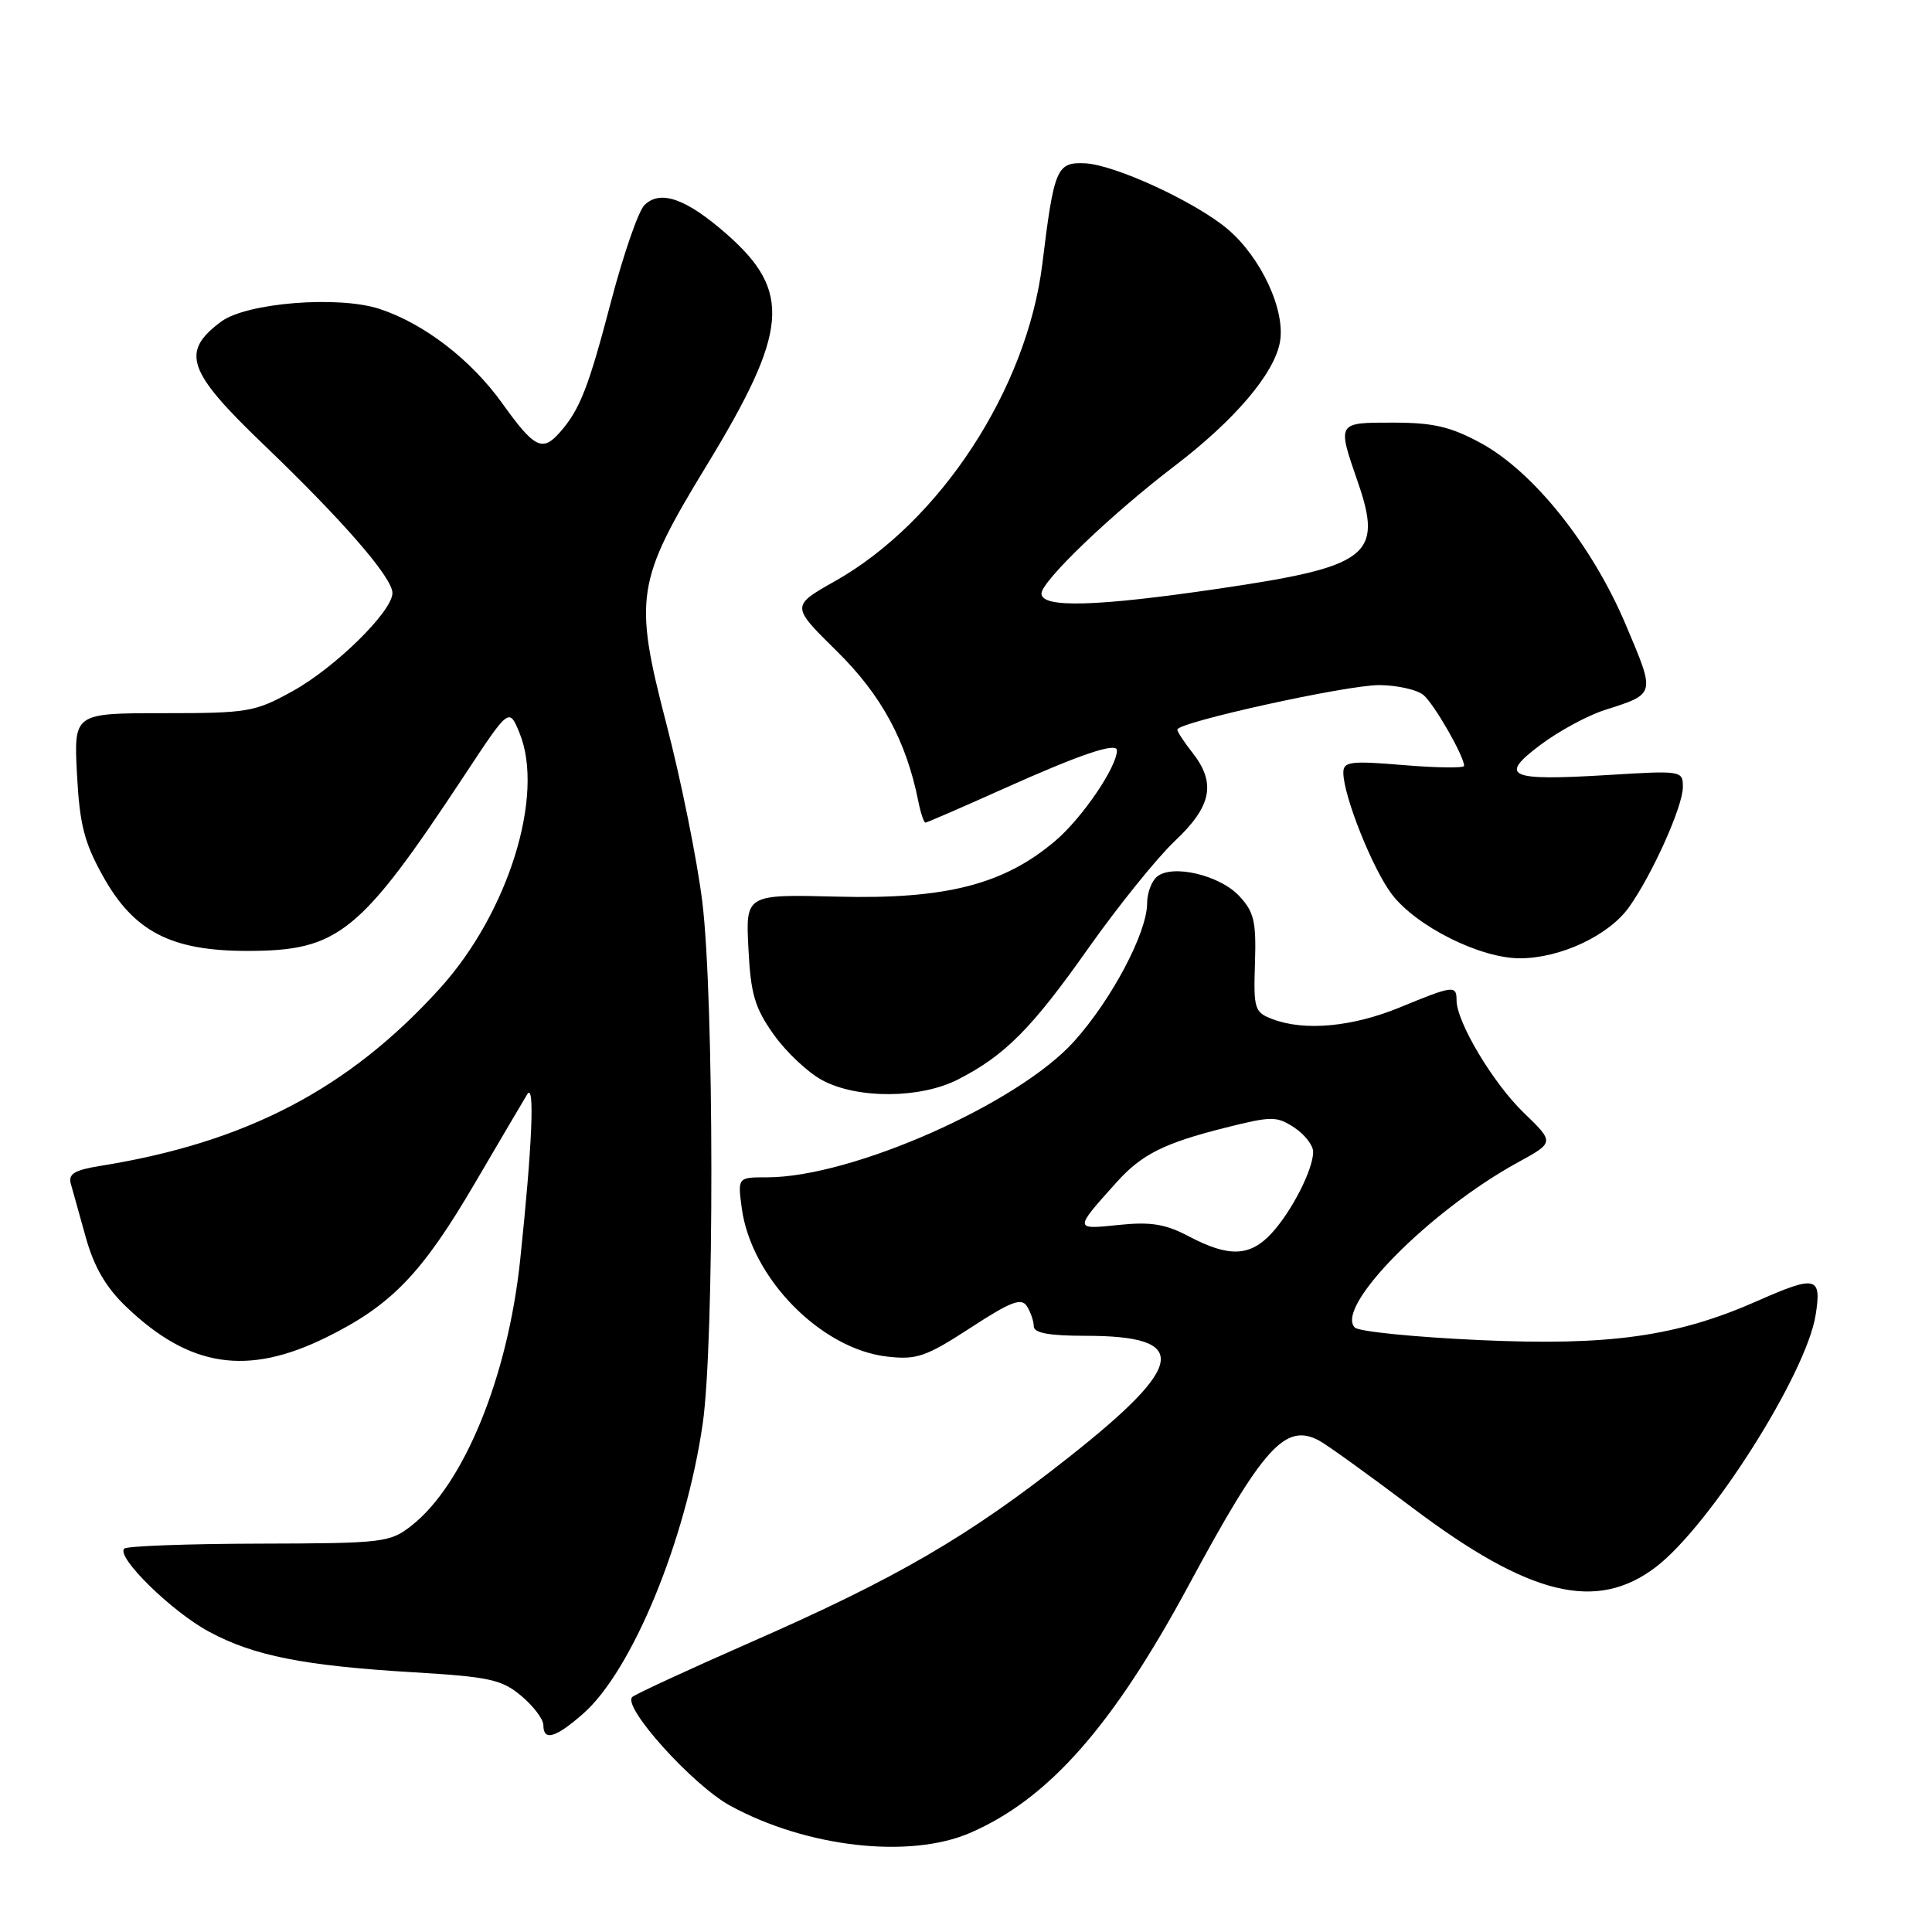 <?xml version="1.0" encoding="UTF-8" standalone="no"?>
<!DOCTYPE svg PUBLIC "-//W3C//DTD SVG 1.1//EN" "http://www.w3.org/Graphics/SVG/1.1/DTD/svg11.dtd" >
<svg xmlns="http://www.w3.org/2000/svg" xmlns:xlink="http://www.w3.org/1999/xlink" version="1.1" viewBox="0 0 256 256">
 <g >
 <path fill="currentColor"
d=" M 128.54 242.87 C 138.94 238.37 147.46 228.71 157.54 210.00 C 167.41 191.69 170.31 188.49 174.80 190.89 C 175.83 191.44 181.41 195.46 187.20 199.82 C 202.69 211.48 211.55 213.63 219.41 207.64 C 226.59 202.16 239.34 182.06 240.58 174.25 C 241.40 169.12 240.65 168.94 232.87 172.38 C 222.23 177.09 213.29 178.35 196.09 177.57 C 187.51 177.18 180.06 176.44 179.53 175.91 C 176.79 173.23 189.44 160.41 201.15 154.01 C 205.97 151.37 205.97 151.37 201.90 147.44 C 197.82 143.50 193.00 135.42 193.00 132.53 C 193.00 130.52 192.56 130.57 185.50 133.48 C 179.21 136.07 172.86 136.66 168.61 135.04 C 166.23 134.14 166.09 133.69 166.29 127.63 C 166.47 122.10 166.17 120.82 164.19 118.71 C 161.60 115.95 155.34 114.48 153.31 116.16 C 152.59 116.75 152.00 118.34 152.00 119.68 C 152.00 123.57 147.31 132.44 142.32 137.99 C 134.89 146.25 112.88 156.00 101.66 156.00 C 97.74 156.00 97.74 156.00 98.29 160.10 C 99.53 169.34 108.78 178.77 117.59 179.76 C 121.47 180.20 122.71 179.77 128.57 175.96 C 133.92 172.47 135.34 171.92 136.07 173.08 C 136.56 173.86 136.98 175.06 136.98 175.75 C 137.00 176.63 139.04 177.00 143.81 177.00 C 157.75 177.00 157.23 180.78 141.55 193.15 C 128.31 203.60 118.84 209.11 99.63 217.54 C 91.31 221.19 84.18 224.49 83.78 224.86 C 82.41 226.15 91.80 236.57 96.78 239.28 C 106.91 244.80 120.53 246.33 128.54 242.87 Z  M 77.27 227.07 C 83.75 221.38 90.87 204.12 93.11 188.67 C 94.67 177.91 94.63 132.31 93.06 119.50 C 92.38 114.00 90.25 103.42 88.32 96.00 C 83.94 79.13 84.26 77.07 93.65 61.65 C 104.48 43.86 104.94 38.63 96.30 31.03 C 90.93 26.31 87.48 25.09 85.38 27.19 C 84.59 27.98 82.62 33.67 81.00 39.82 C 77.99 51.32 76.86 54.23 74.22 57.25 C 71.88 59.93 70.82 59.41 66.55 53.44 C 62.41 47.66 56.20 42.88 50.31 40.94 C 44.86 39.14 32.67 40.11 29.30 42.62 C 23.91 46.62 24.79 49.19 34.87 58.85 C 45.46 69.00 52.00 76.53 52.00 78.58 C 52.00 81.00 44.43 88.45 38.79 91.57 C 33.77 94.35 32.88 94.50 21.64 94.50 C 9.78 94.50 9.78 94.50 10.20 102.59 C 10.55 109.24 11.16 111.64 13.64 116.09 C 17.73 123.44 22.67 126.00 32.75 126.00 C 44.87 126.00 47.69 123.71 61.61 102.63 C 67.46 93.76 67.46 93.76 68.84 97.13 C 72.21 105.35 67.35 120.95 58.32 130.93 C 46.24 144.28 32.62 151.40 13.21 154.50 C 9.87 155.04 9.03 155.56 9.38 156.84 C 9.64 157.75 10.53 160.98 11.38 164.00 C 12.46 167.87 14.04 170.59 16.71 173.14 C 25.10 181.19 32.75 182.37 43.21 177.22 C 51.88 172.95 55.91 168.77 62.97 156.70 C 66.26 151.09 69.36 145.82 69.86 145.00 C 70.88 143.32 70.52 151.81 68.93 166.91 C 67.30 182.45 61.47 196.72 54.52 202.16 C 51.66 204.40 50.82 204.50 34.31 204.54 C 24.84 204.56 16.80 204.86 16.46 205.20 C 15.36 206.30 22.75 213.55 27.70 216.21 C 33.64 219.41 40.24 220.72 54.83 221.59 C 64.86 222.19 66.50 222.55 69.08 224.72 C 70.69 226.07 72.00 227.81 72.00 228.59 C 72.00 230.75 73.60 230.29 77.27 227.07 Z  M 126.91 143.05 C 133.16 139.86 136.70 136.30 144.23 125.62 C 148.16 120.06 153.31 113.67 155.68 111.43 C 160.56 106.83 161.17 103.76 158.00 99.73 C 156.90 98.33 156.00 96.96 156.00 96.68 C 156.00 95.71 178.54 90.74 182.79 90.78 C 185.15 90.80 187.77 91.39 188.61 92.09 C 190.03 93.27 194.00 100.19 194.00 101.48 C 194.00 101.79 190.40 101.75 186.00 101.38 C 178.93 100.79 178.00 100.91 178.00 102.38 C 178.00 105.43 181.88 115.16 184.43 118.50 C 187.69 122.77 196.19 127.01 201.45 126.98 C 206.81 126.95 213.18 123.95 215.85 120.21 C 218.95 115.85 222.98 106.87 222.99 104.29 C 223.00 102.12 222.83 102.09 213.10 102.69 C 199.83 103.50 198.51 102.90 204.13 98.69 C 206.53 96.88 210.36 94.81 212.64 94.08 C 219.43 91.90 219.38 92.13 215.41 82.75 C 210.94 72.20 203.22 62.53 196.22 58.71 C 192.22 56.54 189.92 56.00 184.61 56.00 C 177.12 56.00 177.17 55.91 179.91 63.85 C 183.29 73.62 181.39 75.08 161.49 78.00 C 145.26 80.39 138.00 80.59 138.00 78.65 C 138.00 77.01 147.26 68.13 155.67 61.72 C 163.59 55.67 168.81 49.55 169.59 45.37 C 170.38 41.18 167.12 34.13 162.67 30.36 C 158.42 26.76 147.71 21.82 143.78 21.64 C 140.01 21.47 139.67 22.28 138.11 35.00 C 136.07 51.55 124.57 69.15 110.65 77.00 C 104.81 80.30 104.81 80.30 110.88 86.28 C 116.79 92.09 120.09 98.18 121.69 106.22 C 122.00 107.75 122.42 109.00 122.62 109.00 C 122.82 109.00 127.45 106.99 132.91 104.54 C 143.13 99.95 148.00 98.30 148.00 99.43 C 148.00 101.62 143.44 108.32 139.90 111.36 C 133.08 117.19 125.38 119.18 110.97 118.81 C 98.80 118.50 98.80 118.50 99.17 125.69 C 99.47 131.72 100.01 133.55 102.52 137.08 C 104.16 139.40 107.07 142.13 108.98 143.15 C 113.65 145.63 121.93 145.58 126.91 143.05 Z  M 157.56 163.84 C 154.44 162.19 152.51 161.87 148.24 162.31 C 142.29 162.93 142.29 162.96 147.95 156.66 C 151.27 152.96 154.27 151.46 162.35 149.43 C 168.51 147.88 169.17 147.88 171.49 149.40 C 172.87 150.31 174.00 151.76 174.00 152.62 C 174.00 154.97 171.14 160.56 168.46 163.45 C 165.62 166.51 162.82 166.61 157.56 163.84 Z "/>
</g>
</svg>